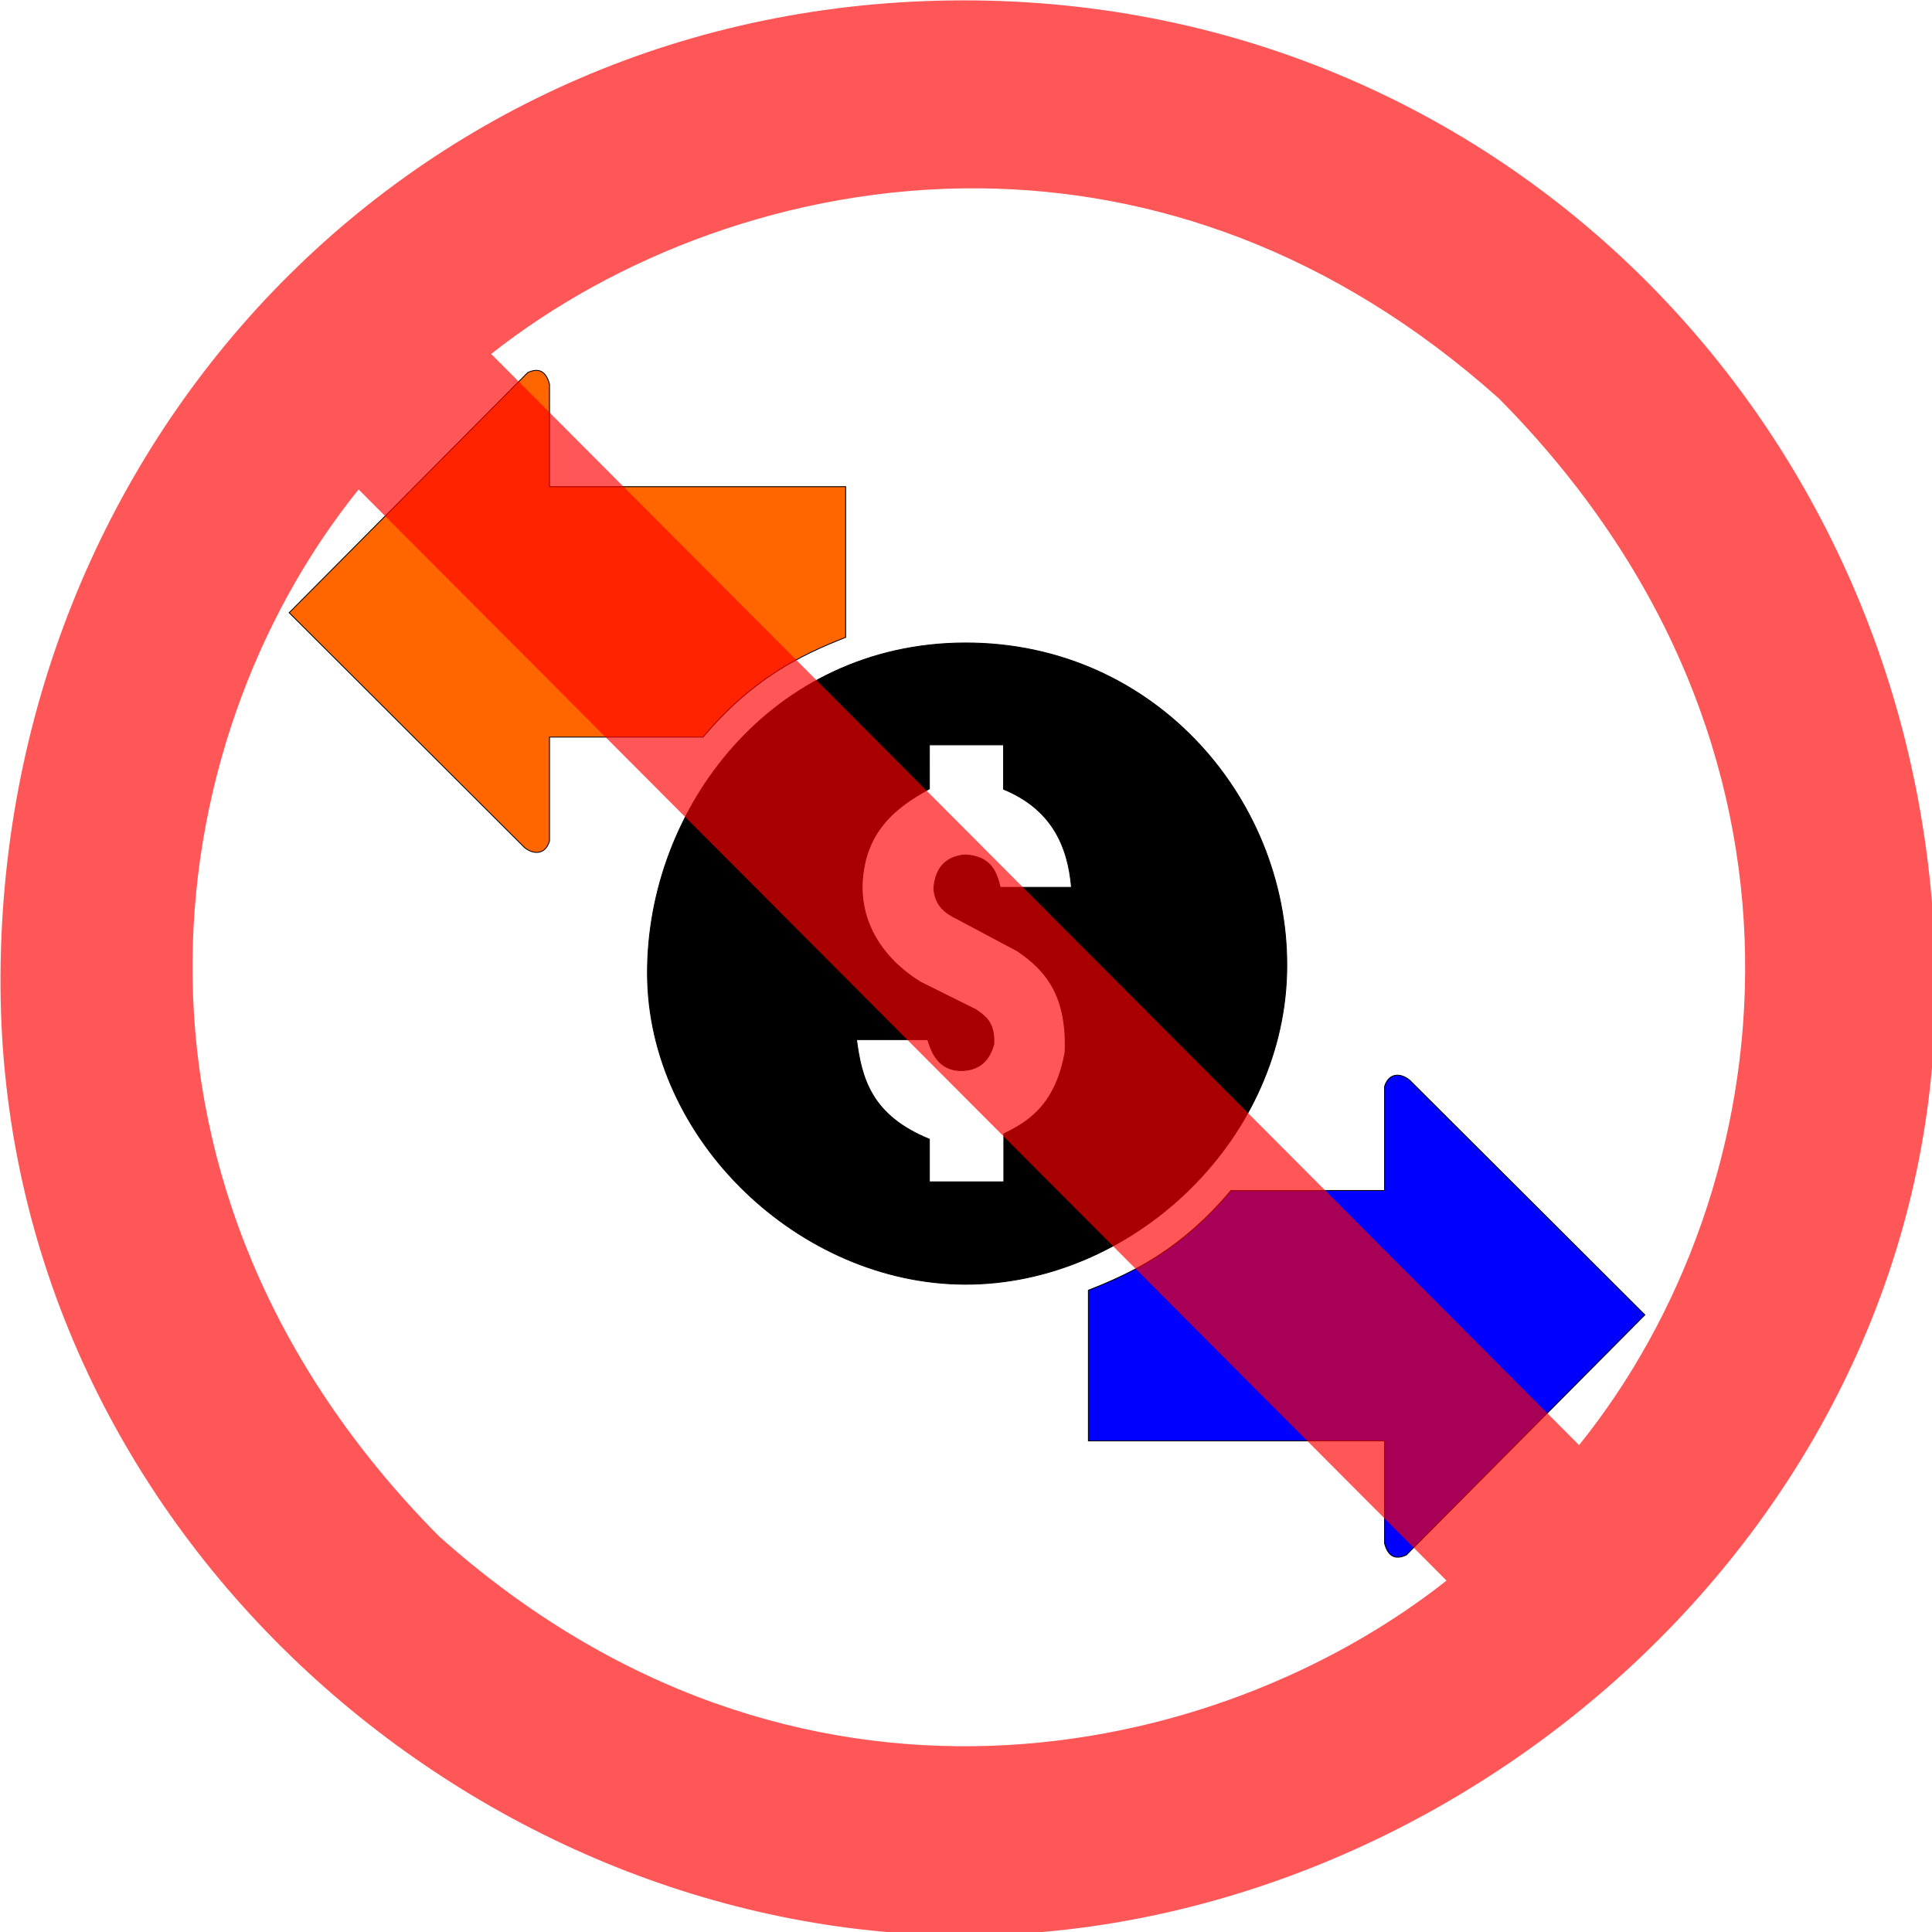 <?xml version="1.0" encoding="UTF-8" standalone="no"?>
<!-- Created with Inkscape (http://www.inkscape.org/) -->

<svg
   width="387.598mm"
   height="387.596mm"
   viewBox="0 0 387.598 387.596"
   version="1.1"
   id="svg5"
   inkscape:version="1.1.2 (0a00cf5339, 2022-02-04)"
   sodipodi:docname="notransactions.svg"
   xmlns:inkscape="http://www.inkscape.org/namespaces/inkscape"
   xmlns:sodipodi="http://sodipodi.sourceforge.net/DTD/sodipodi-0.dtd"
   xmlns="http://www.w3.org/2000/svg"
   xmlns:svg="http://www.w3.org/2000/svg">
  <sodipodi:namedview
     id="namedview7"
     pagecolor="#ffffff"
     bordercolor="#666666"
     borderopacity="1.0"
     inkscape:pageshadow="2"
     inkscape:pageopacity="0.0"
     inkscape:pagecheckerboard="0"
     inkscape:document-units="mm"
     showgrid="false"
     fit-margin-top="0"
     fit-margin-left="0"
     fit-margin-right="0"
     fit-margin-bottom="0"
     inkscape:zoom="0.27433372"
     inkscape:cx="227.82471"
     inkscape:cy="619.6832"
     inkscape:window-width="1920"
     inkscape:window-height="1043"
     inkscape:window-x="0"
     inkscape:window-y="0"
     inkscape:window-maximized="1"
     inkscape:current-layer="layer3" />
  <defs
     id="defs2" />
  <g
     inkscape:groupmode="layer"
     id="layer2"
     inkscape:label="Layer 2"
     style="display:inline"
     transform="translate(-63.09,-47.698)">
    <g
       id="g6442">
      <path
         style="fill:#ff6600;stroke:#000000;stroke-width:0.172px;stroke-linecap:butt;stroke-linejoin:miter;stroke-opacity:1"
         d="m 204.144,195.574 c 9.722,-11.54 19.184,-16.333 28.603,-20.009 v -30.23 h -59.415 v -20.553 c -0.679,-2.588 -2.128,-3.385 -4.377,-2.33 l -47.851,48.167 47.197,47.094 c 1.558,1.314 4.097,1.729 5.031,-1.278 v -20.86 z"
         id="path1066"
         sodipodi:nodetypes="ccccccccccc" />
      <path
         style="fill:#0000ff;stroke:#000000;stroke-width:0.172px;stroke-linecap:butt;stroke-linejoin:miter;stroke-opacity:1"
         d="m 310.046,286.534 c -9.722,11.54 -19.184,16.333 -28.603,20.009 v 30.23 h 59.415 v 20.553 c 0.679,2.588 2.128,3.385 4.377,2.33 l 47.851,-48.167 -47.197,-47.094 c -1.558,-1.314 -4.097,-1.729 -5.031,1.278 v 20.86 z"
         id="path1066-2"
         sodipodi:nodetypes="ccccccccccc" />
      <path
         id="path2399"
         style="fill:#000000;stroke:#000000;stroke-width:0.172px;stroke-linecap:butt;stroke-linejoin:miter;stroke-opacity:1"
         d="m 256.65,176.688 c -38.669,0.114 -63.791,33.175 -63.664,66.397 0.127,33.222 30.467,62.147 63.664,62.256 33.197,0.109 63.578,-28.249 64.573,-62.256 0.995,-34.007 -25.905,-66.511 -64.573,-66.397 z m -7.106,20.44 h 14.879 v 8.902 c 9.362,3.863 12.894,10.99 13.63,19.685 h -14.298 c -0.786,-3.233 -1.951,-6.209 -7.04,-6.513 -3.898,0.357 -5.966,2.626 -6.278,6.729 0.223,3.412 2.287,4.956 4.721,6.126 l 12.034,6.404 c 5.527,3.741 10.051,8.787 9.572,20.341 -1.965,11.109 -8.03,14.259 -12.285,16.383 v 9.615 H 249.543 v -8.554 c -11.685,-4.756 -13.618,-12.239 -14.616,-19.984 h 14.281 c 0.581,1.666 1.712,6.477 7.189,6.195 3.094,-0.192 5.184,-1.879 6.083,-5.339 0.157,-4.397 -1.76,-5.527 -3.563,-6.838 l -11.15,-5.539 c -7.996,-4.984 -12.015,-12.127 -11.697,-19.951 0.549,-10.125 6.467,-15.056 13.473,-18.833 z" />
    </g>
  </g>
  <g
     inkscape:groupmode="layer"
     id="layer3"
     inkscape:label="Layer 3"
     style="display:inline;opacity:0.658"
     transform="translate(-63.09,-47.698)">
    <path
       id="path5105"
       style="fill:#ff0000;stroke-width:3.78"
       d="m 966.725,180.275 c -417.786,0.587 -730.41,336.892 -728.264,746.48 2.147,409.589 356.443,717.524 728.264,718.447 371.82,0.923 737.399,-309.538 736.662,-718.447 -0.737,-408.909 -318.877,-747.068 -736.662,-746.48 z m 13.963,142.309 c 128.142,1.331 265.524,45.91 392.006,158.975 260.475,262.847 216.595,599.096 60.826,792.461 L 609.93,447.971 C 702.1,375.117 835.46,321.075 980.688,322.584 Z M 509.562,550.535 1333.154,1376.584 C 1159.656,1513.72 840.217,1584.2 570.389,1342.996 309.914,1080.149 353.794,743.9 509.562,550.535 Z"
       transform="scale(0.265)" />
  </g>
</svg>
